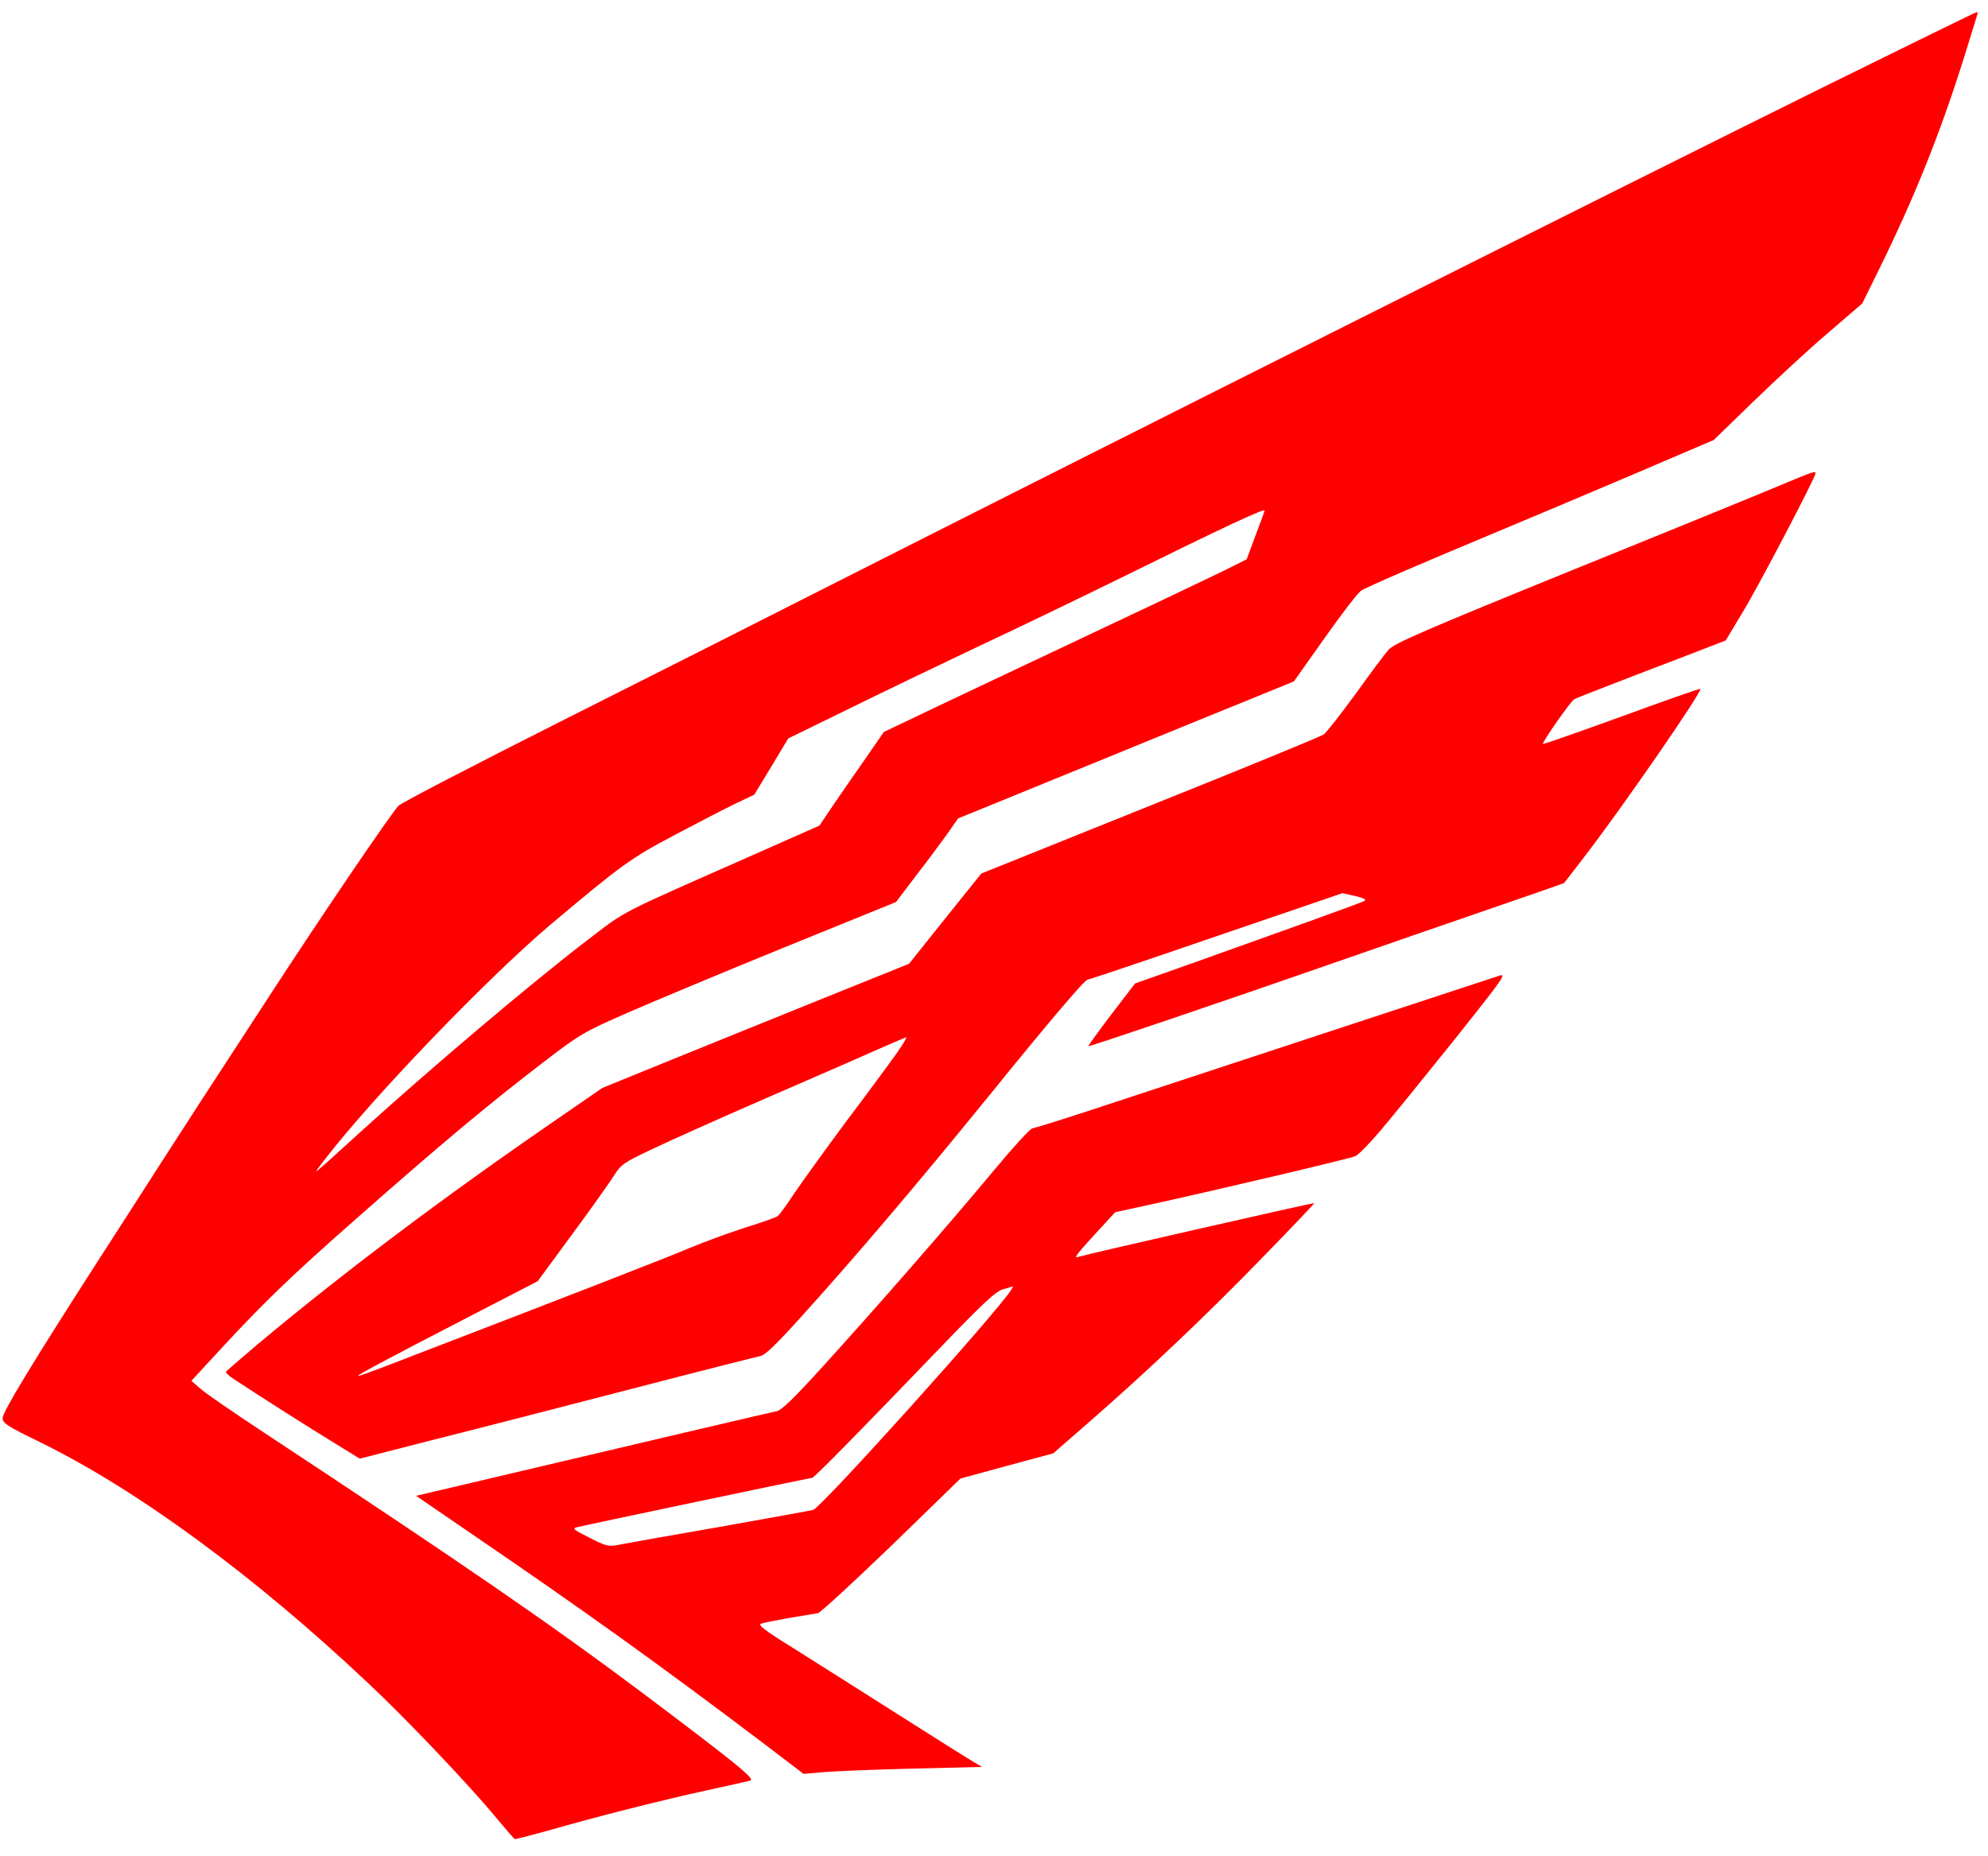 <?xml version="1.0" standalone="no"?>
<!DOCTYPE svg PUBLIC "-//W3C//DTD SVG 20010904//EN"
 "http://www.w3.org/TR/2001/REC-SVG-20010904/DTD/svg10.dtd">
<svg version="1.0" xmlns="http://www.w3.org/2000/svg"
 width="830pt" height="775pt" viewBox="0 0 830 775"
 preserveAspectRatio="xMidYMid meet">

<g transform="translate(0,775) scale(0.1,-0.1)"
fill="#FF0000" stroke="none">
<path d="M7614 7387 c-838 -415 -2873 -1435 -4239 -2127 -214 -109 -682 -345
-1040 -525 -357 -180 -660 -337 -671 -349 -30 -30 -329 -470 -547 -806 -285
-437 -327 -502 -448 -690 -61 -96 -176 -274 -254 -395 -279 -434 -405 -641
-404 -666 0 -21 20 -34 158 -101 405 -199 891 -555 1370 -1007 155 -145 421
-425 529 -556 41 -49 77 -91 81 -93 4 -1 63 14 132 33 196 57 489 131 669 170
91 20 173 38 183 41 21 7 -64 75 -448 364 -387 290 -761 547 -1580 1087 -126
83 -247 166 -268 185 l-38 33 134 145 c169 183 290 299 542 521 372 328 560
485 796 666 150 115 165 124 350 205 107 47 402 170 657 274 l463 188 88 116
c49 63 107 142 130 174 l41 59 238 97 c130 53 446 182 700 286 l464 189 129
182 c71 101 139 189 152 197 24 16 268 121 597 258 118 49 364 153 545 230
l330 141 167 162 c92 89 231 218 310 285 l143 123 67 136 c151 306 258 573
358 891 28 91 53 171 55 178 3 6 1 12 -3 11 -4 0 -291 -141 -638 -312z m-2334
-1769 c0 -2 -17 -48 -38 -103 l-37 -100 -100 -50 c-55 -27 -339 -162 -630
-299 -292 -138 -587 -277 -657 -311 l-128 -61 -76 -110 c-42 -60 -103 -148
-135 -195 l-58 -86 -278 -123 c-573 -253 -524 -228 -688 -353 -235 -180 -647
-528 -959 -811 -208 -189 -195 -179 -140 -107 199 259 681 760 944 982 295
248 333 276 519 374 98 52 212 111 254 131 l76 36 71 117 71 118 262 128 c144
71 388 188 542 261 154 72 415 198 580 279 444 219 605 294 605 283z"/>
<path d="M7445 5729 c-66 -28 -457 -188 -870 -355 -637 -259 -754 -310 -778
-337 -16 -18 -78 -101 -138 -185 -61 -83 -120 -159 -132 -168 -12 -9 -339
-143 -726 -298 l-704 -283 -151 -188 -151 -189 -355 -143 c-195 -79 -483 -195
-640 -259 l-285 -116 -190 -131 c-473 -325 -893 -641 -1250 -940 -71 -60 -131
-112 -132 -115 -1 -4 15 -18 35 -31 115 -76 325 -209 417 -265 l107 -66 296
76 c164 41 533 136 822 211 289 75 538 138 553 141 20 3 63 44 160 151 239
264 488 557 792 931 261 322 404 490 416 490 5 0 247 81 537 181 l527 180 53
-12 c35 -8 48 -15 39 -20 -13 -8 -225 -84 -715 -259 l-243 -86 -99 -129 c-54
-71 -97 -131 -96 -133 3 -3 575 191 1011 343 190 66 480 167 873 302 l102 36
78 101 c169 219 501 701 491 710 -2 2 -150 -50 -328 -115 -179 -65 -327 -117
-329 -115 -5 6 116 179 131 187 7 4 120 48 252 99 132 50 272 104 310 119 l70
27 72 120 c64 105 303 561 303 578 0 10 -11 7 -135 -45z m-3701 -2376 c-27
-38 -121 -166 -211 -285 -89 -120 -187 -256 -218 -302 -30 -46 -61 -88 -68
-93 -6 -5 -66 -27 -132 -47 -66 -21 -172 -60 -235 -86 -101 -43 -508 -201
-1156 -450 -110 -43 -211 -81 -225 -84 -31 -9 98 60 456 245 l290 150 141 192
c78 105 156 216 175 245 32 51 41 57 159 113 69 33 276 126 460 206 184 80
394 171 465 203 72 32 134 58 138 59 5 1 -13 -29 -39 -66z"/>
<path d="M6255 3675 c-5 -2 -347 -114 -760 -250 -412 -136 -845 -278 -960
-316 -116 -38 -217 -69 -225 -70 -8 0 -83 -82 -166 -182 -184 -221 -477 -557
-705 -808 -125 -138 -177 -188 -197 -191 -22 -4 -559 -130 -1351 -317 l-154
-36 219 -150 c468 -319 792 -551 1219 -874 l180 -137 80 7 c44 4 212 11 373
15 l292 7 -37 22 c-21 12 -164 102 -318 200 -154 98 -349 221 -433 274 -118
73 -149 97 -135 102 10 4 63 14 118 24 55 9 109 18 120 20 11 3 149 130 308
283 l287 279 194 53 193 52 149 130 c248 216 495 451 725 688 120 123 217 225
216 227 -3 2 -945 -212 -979 -223 -19 -6 -19 -4 -7 13 8 11 46 54 85 96 l70
76 120 26 c277 60 861 198 883 208 14 7 63 57 109 112 110 131 438 539 480
599 31 43 32 50 7 41z m-2031 -1307 c-53 -88 -789 -906 -829 -922 -7 -2 -183
-34 -391 -71 -209 -36 -399 -70 -423 -75 -41 -8 -51 -5 -120 30 -68 34 -73 39
-51 44 44 11 972 206 981 206 8 0 193 188 537 546 179 186 229 232 259 241 21
6 39 11 41 12 2 0 0 -5 -4 -11z"/>
</g>
</svg>
